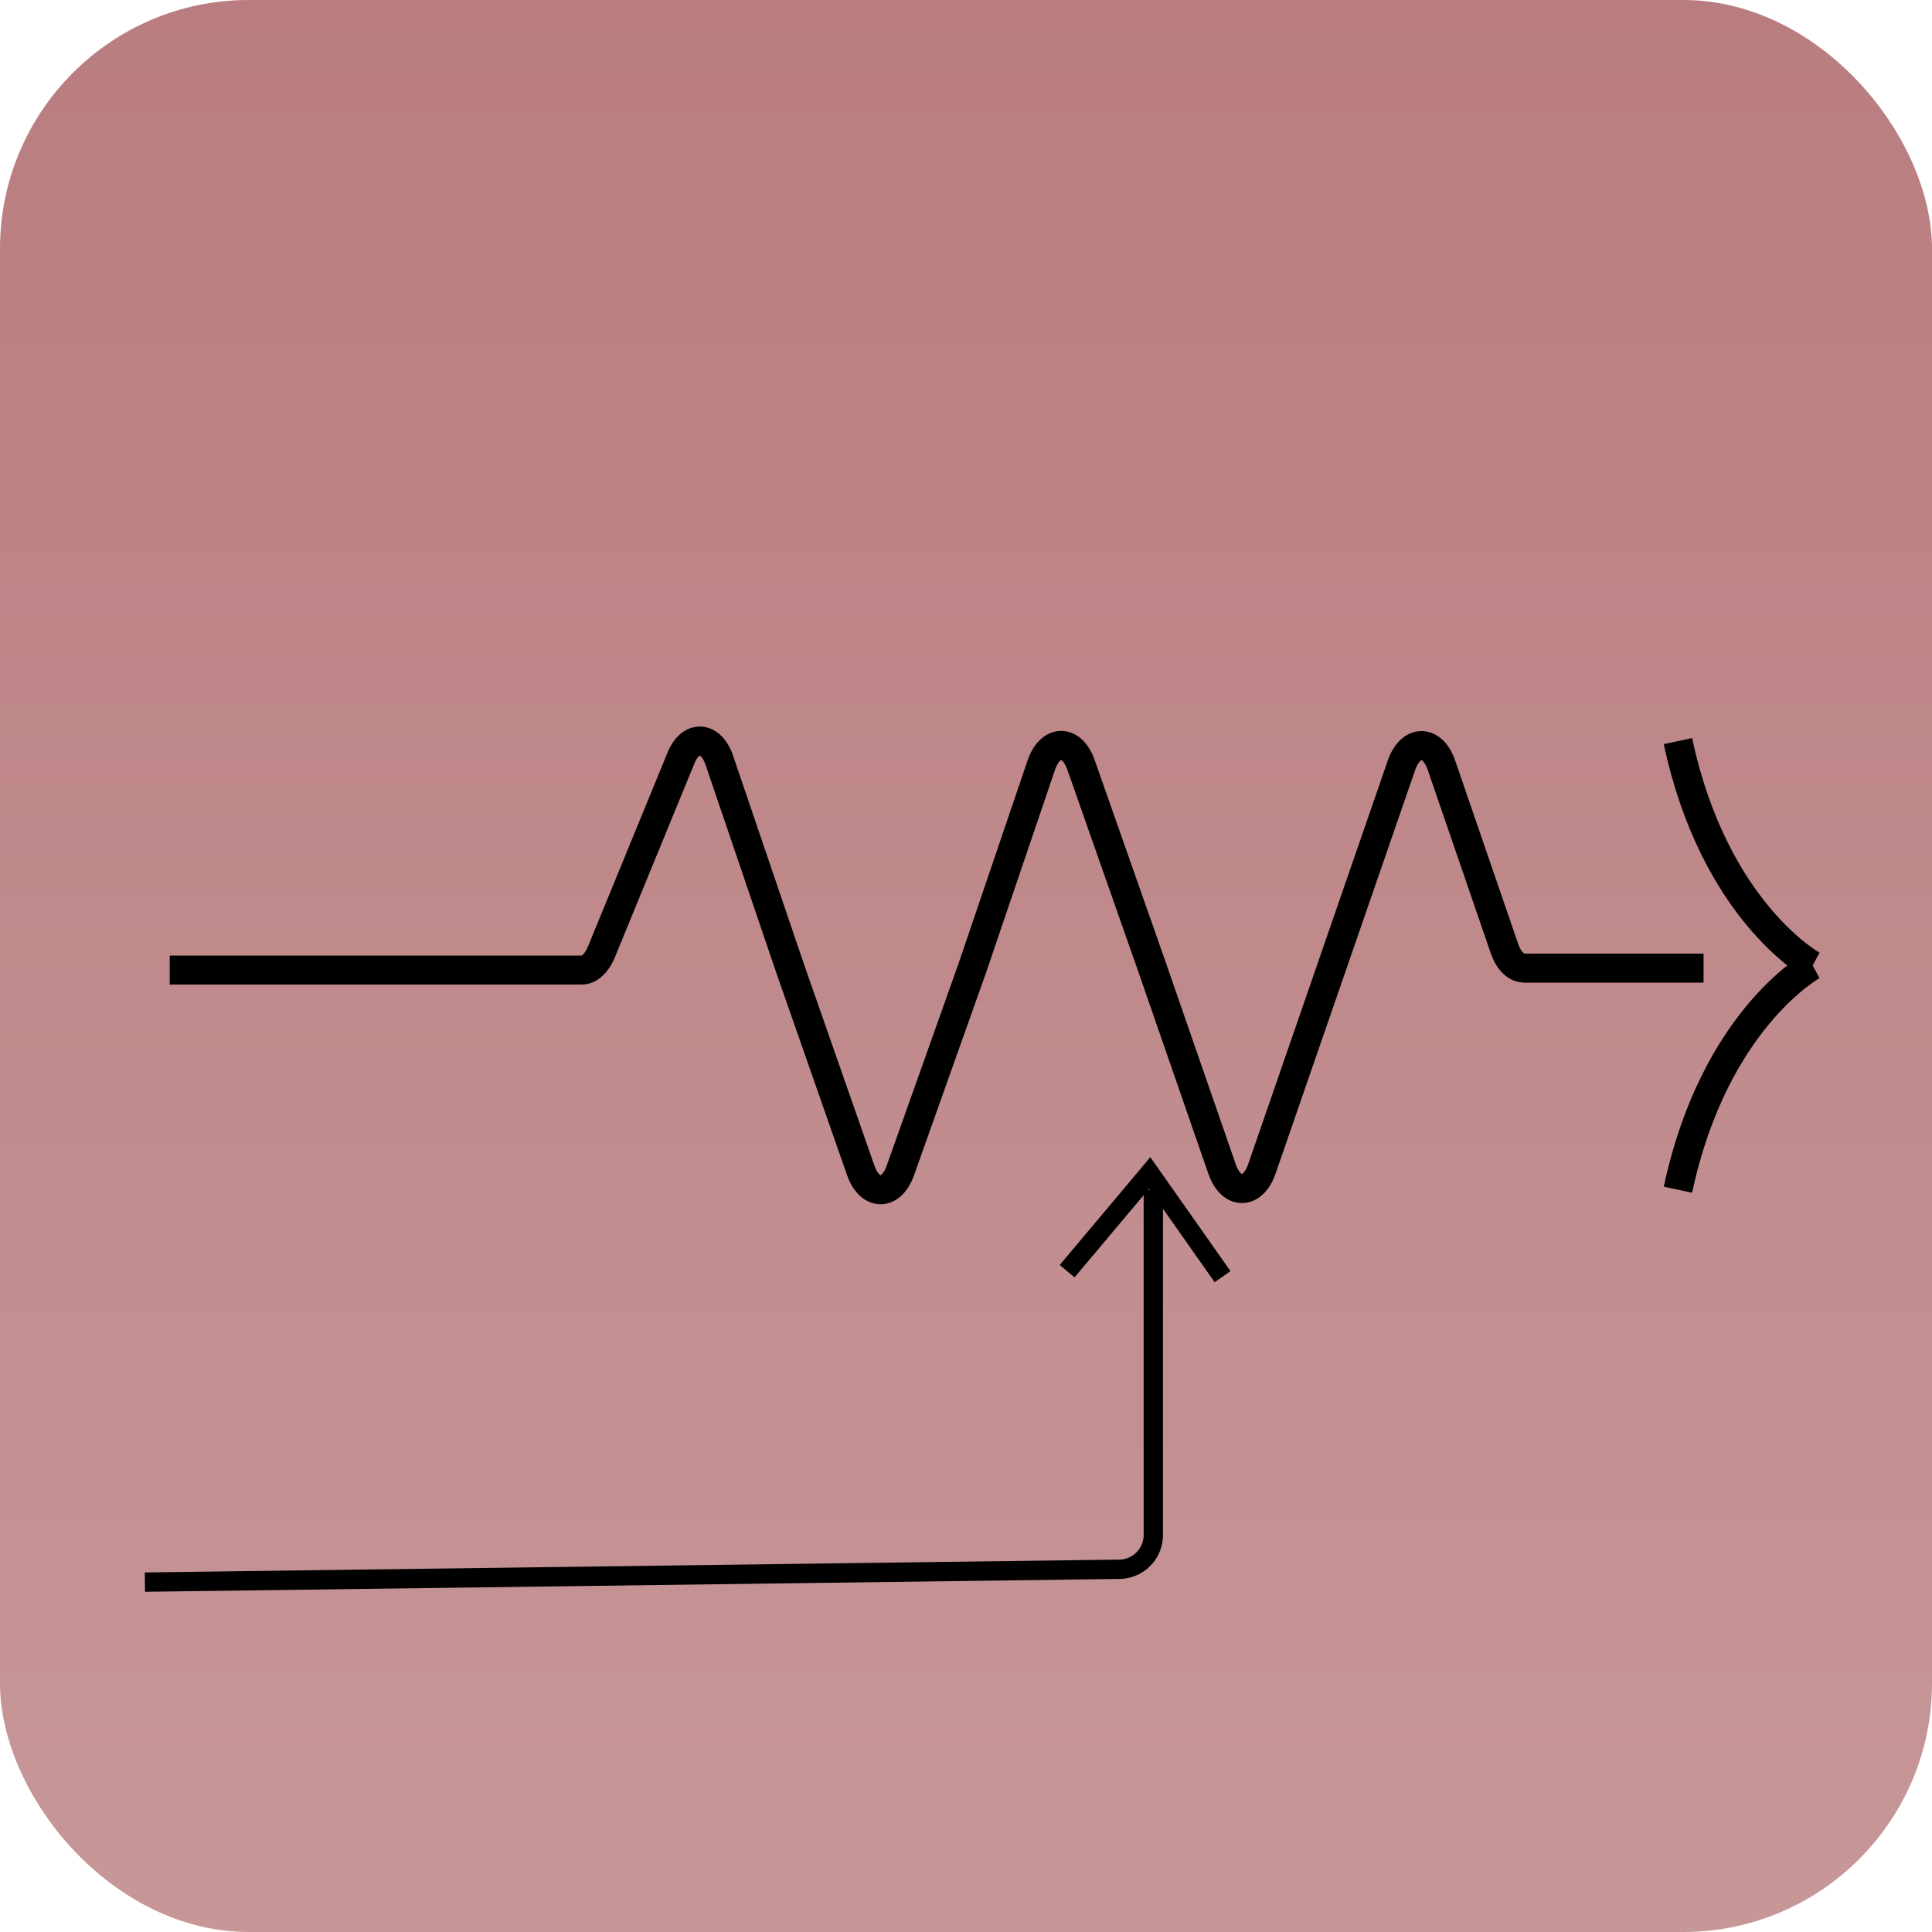 <svg xmlns="http://www.w3.org/2000/svg" xmlns:xlink="http://www.w3.org/1999/xlink" viewBox="0 0 200 200"><defs><style>.cls-1{fill:url(#Безымянный_градиент_199);}.cls-2,.cls-3{fill:none;stroke:#000;stroke-miterlimit:10;}.cls-2{stroke-width:2px;}.cls-3{stroke-width:3px;}</style><linearGradient id="Безымянный_градиент_199" x1="100" x2="100" y2="200" gradientUnits="userSpaceOnUse"><stop offset="0" stop-color="#b97d7f"/><stop offset="1" stop-color="#c79798"/></linearGradient></defs><title>dРесурс 26</title><g id="Слой_2" data-name="Слой 2"><g id="Слой_1-2" data-name="Слой 1"><rect class="cls-1" width="200" height="200" rx="25.75"/><polyline class="cls-2" points="126.56 132.16 119.01 121.43 110.47 131.59"/><path class="cls-3" d="M17.57,100.42H60.21c.78,0,1.51-.66,2-1.76l8.28-20.18c1-2.48,3.15-2.32,4,.3l7.32,21.52,7.29,20.85c.94,2.68,3.17,2.69,4.11,0l7.42-20.87,7.16-21.06c.93-2.73,3.18-2.76,4.13,0l7.35,20.92L126.5,121c.94,2.72,3.19,2.72,4.13,0l7.23-20.9,7.22-20.88c.95-2.72,3.2-2.72,4.14,0l6.53,19c.44,1.27,1.22,2,2.07,2h18.53"/><path class="cls-3" d="M187.64,99.94s-10.18-5.57-13.94-23.22"/><path class="cls-3" d="M187.64,99.94s-10.18,5.57-13.94,23.22"/><path class="cls-2" d="M15,163.78l100.84-1.33h0a3.55,3.55,0,0,0,3.55-3.55V123.18"/></g></g></svg>